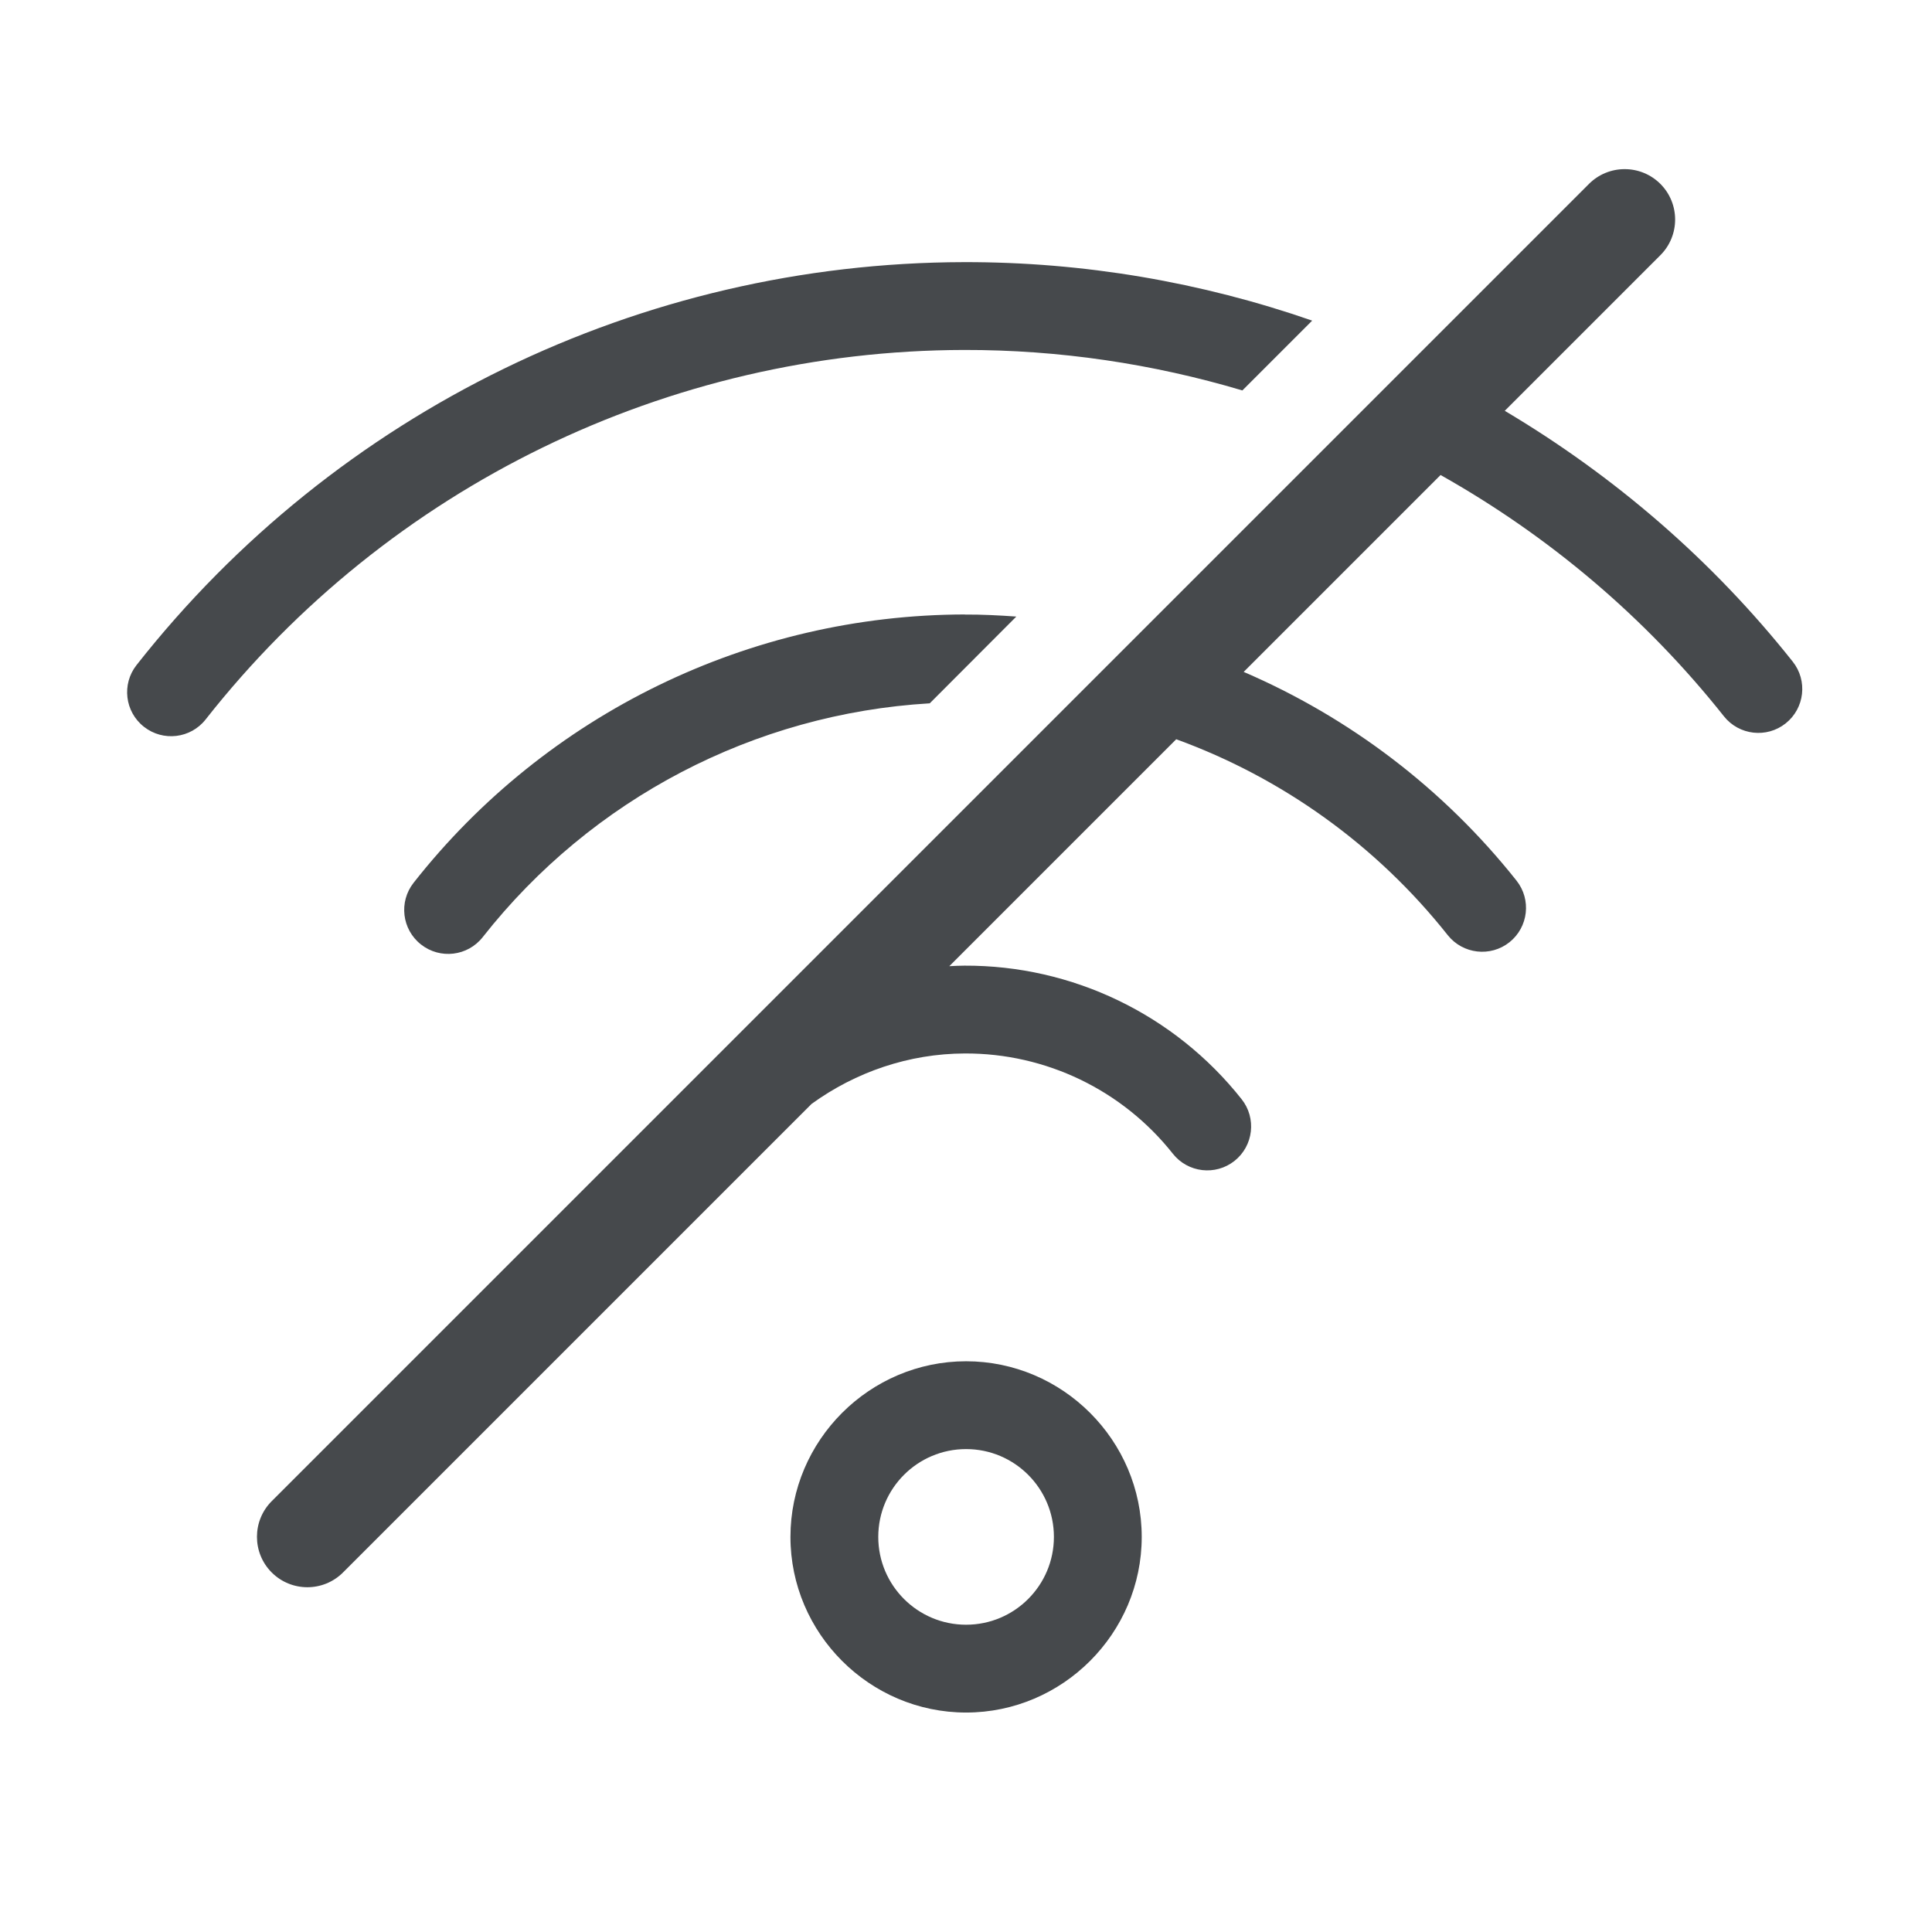 <?xml version="1.0" encoding="UTF-8"?>
<!-- Created with Inkscape (http://www.inkscape.org/) -->
<svg width="22" height="22" version="1.1" xmlns="http://www.w3.org/2000/svg" xmlns:cc="http://creativecommons.org/ns#" xmlns:dc="http://purl.org/dc/elements/1.1/" xmlns:rdf="http://www.w3.org/1999/02/22-rdf-syntax-ns#">
	<defs id="e">
		<style id="current-color-scheme" type="text/css">.ColorScheme-Text {color:#090d11;}
			.ColorScheme-Background{color:#ffffff;}</style>
	</defs>
	<path class="ColorScheme-Text" d="m18.5 1.926c-0.152-2.89e-5 -0.298 0.06-0.406 0.168l-15 15c-0.224 0.224-0.224 0.588 0 0.812 0.224 0.224 0.588 0.224 0.812 0l5.336-5.336c0.503-0.364 1.109-0.572 1.744-0.574 0.923-0.004 1.796 0.417 2.369 1.141 0.171 0.217 0.486 0.254 0.703 0.082 0.216-0.172 0.252-0.487 0.08-0.703-0.763-0.964-1.927-1.525-3.156-1.52-0.057 2.47e-4 -0.115 0.003-0.172 0.006l2.584-2.584c1.203 0.438 2.277 1.203 3.092 2.231 0.172 0.216 0.487 0.252 0.703 0.08 0.215-0.172 0.251-0.485 0.08-0.701-0.834-1.051-1.906-1.86-3.107-2.377l2.242-2.242c1.228 0.691 2.329 1.616 3.227 2.748 0.172 0.216 0.487 0.252 0.703 0.08 0.216-0.172 0.252-0.487 0.08-0.703-0.92-1.16-2.037-2.118-3.279-2.856l1.772-1.772c0.224-0.224 0.224-0.588 0-0.812-0.108-0.108-0.254-0.168-0.406-0.168zm-7.525 1.059c-3.676 0.008-7.147 1.698-9.42 4.588-0.171 0.217-0.134 0.532 0.084 0.703 0.217 0.171 0.532 0.134 0.703-0.084 2.084-2.65 5.264-4.2 8.635-4.207 1.086-0.002 2.152 0.158 3.17 0.461l0.795-0.795c-1.261-0.438-2.6-0.669-3.967-0.666zm0.01 4.012c-2.448 0.005-4.762 1.131-6.275 3.055-0.171 0.217-0.134 0.532 0.084 0.703 0.217 0.171 0.532 0.134 0.703-0.084 1.242-1.579 3.096-2.544 5.088-2.662h2e-3l0.986-0.988c-0.195-0.014-0.391-0.024-0.588-0.023zm0.016 8.504c-1.099 0-2 0.901-2 2-7.32e-5 1.099 0.901 2 2 2s2-0.901 2-2c0-1.099-0.901-2-2-2zm0 1c0.552 0 1 0.448 1 1s-0.448 1-1 1-1-0.448-1-1 0.448-1 1-1z" style="fill-opacity:.75;fill:currentColor"/>
</svg>
